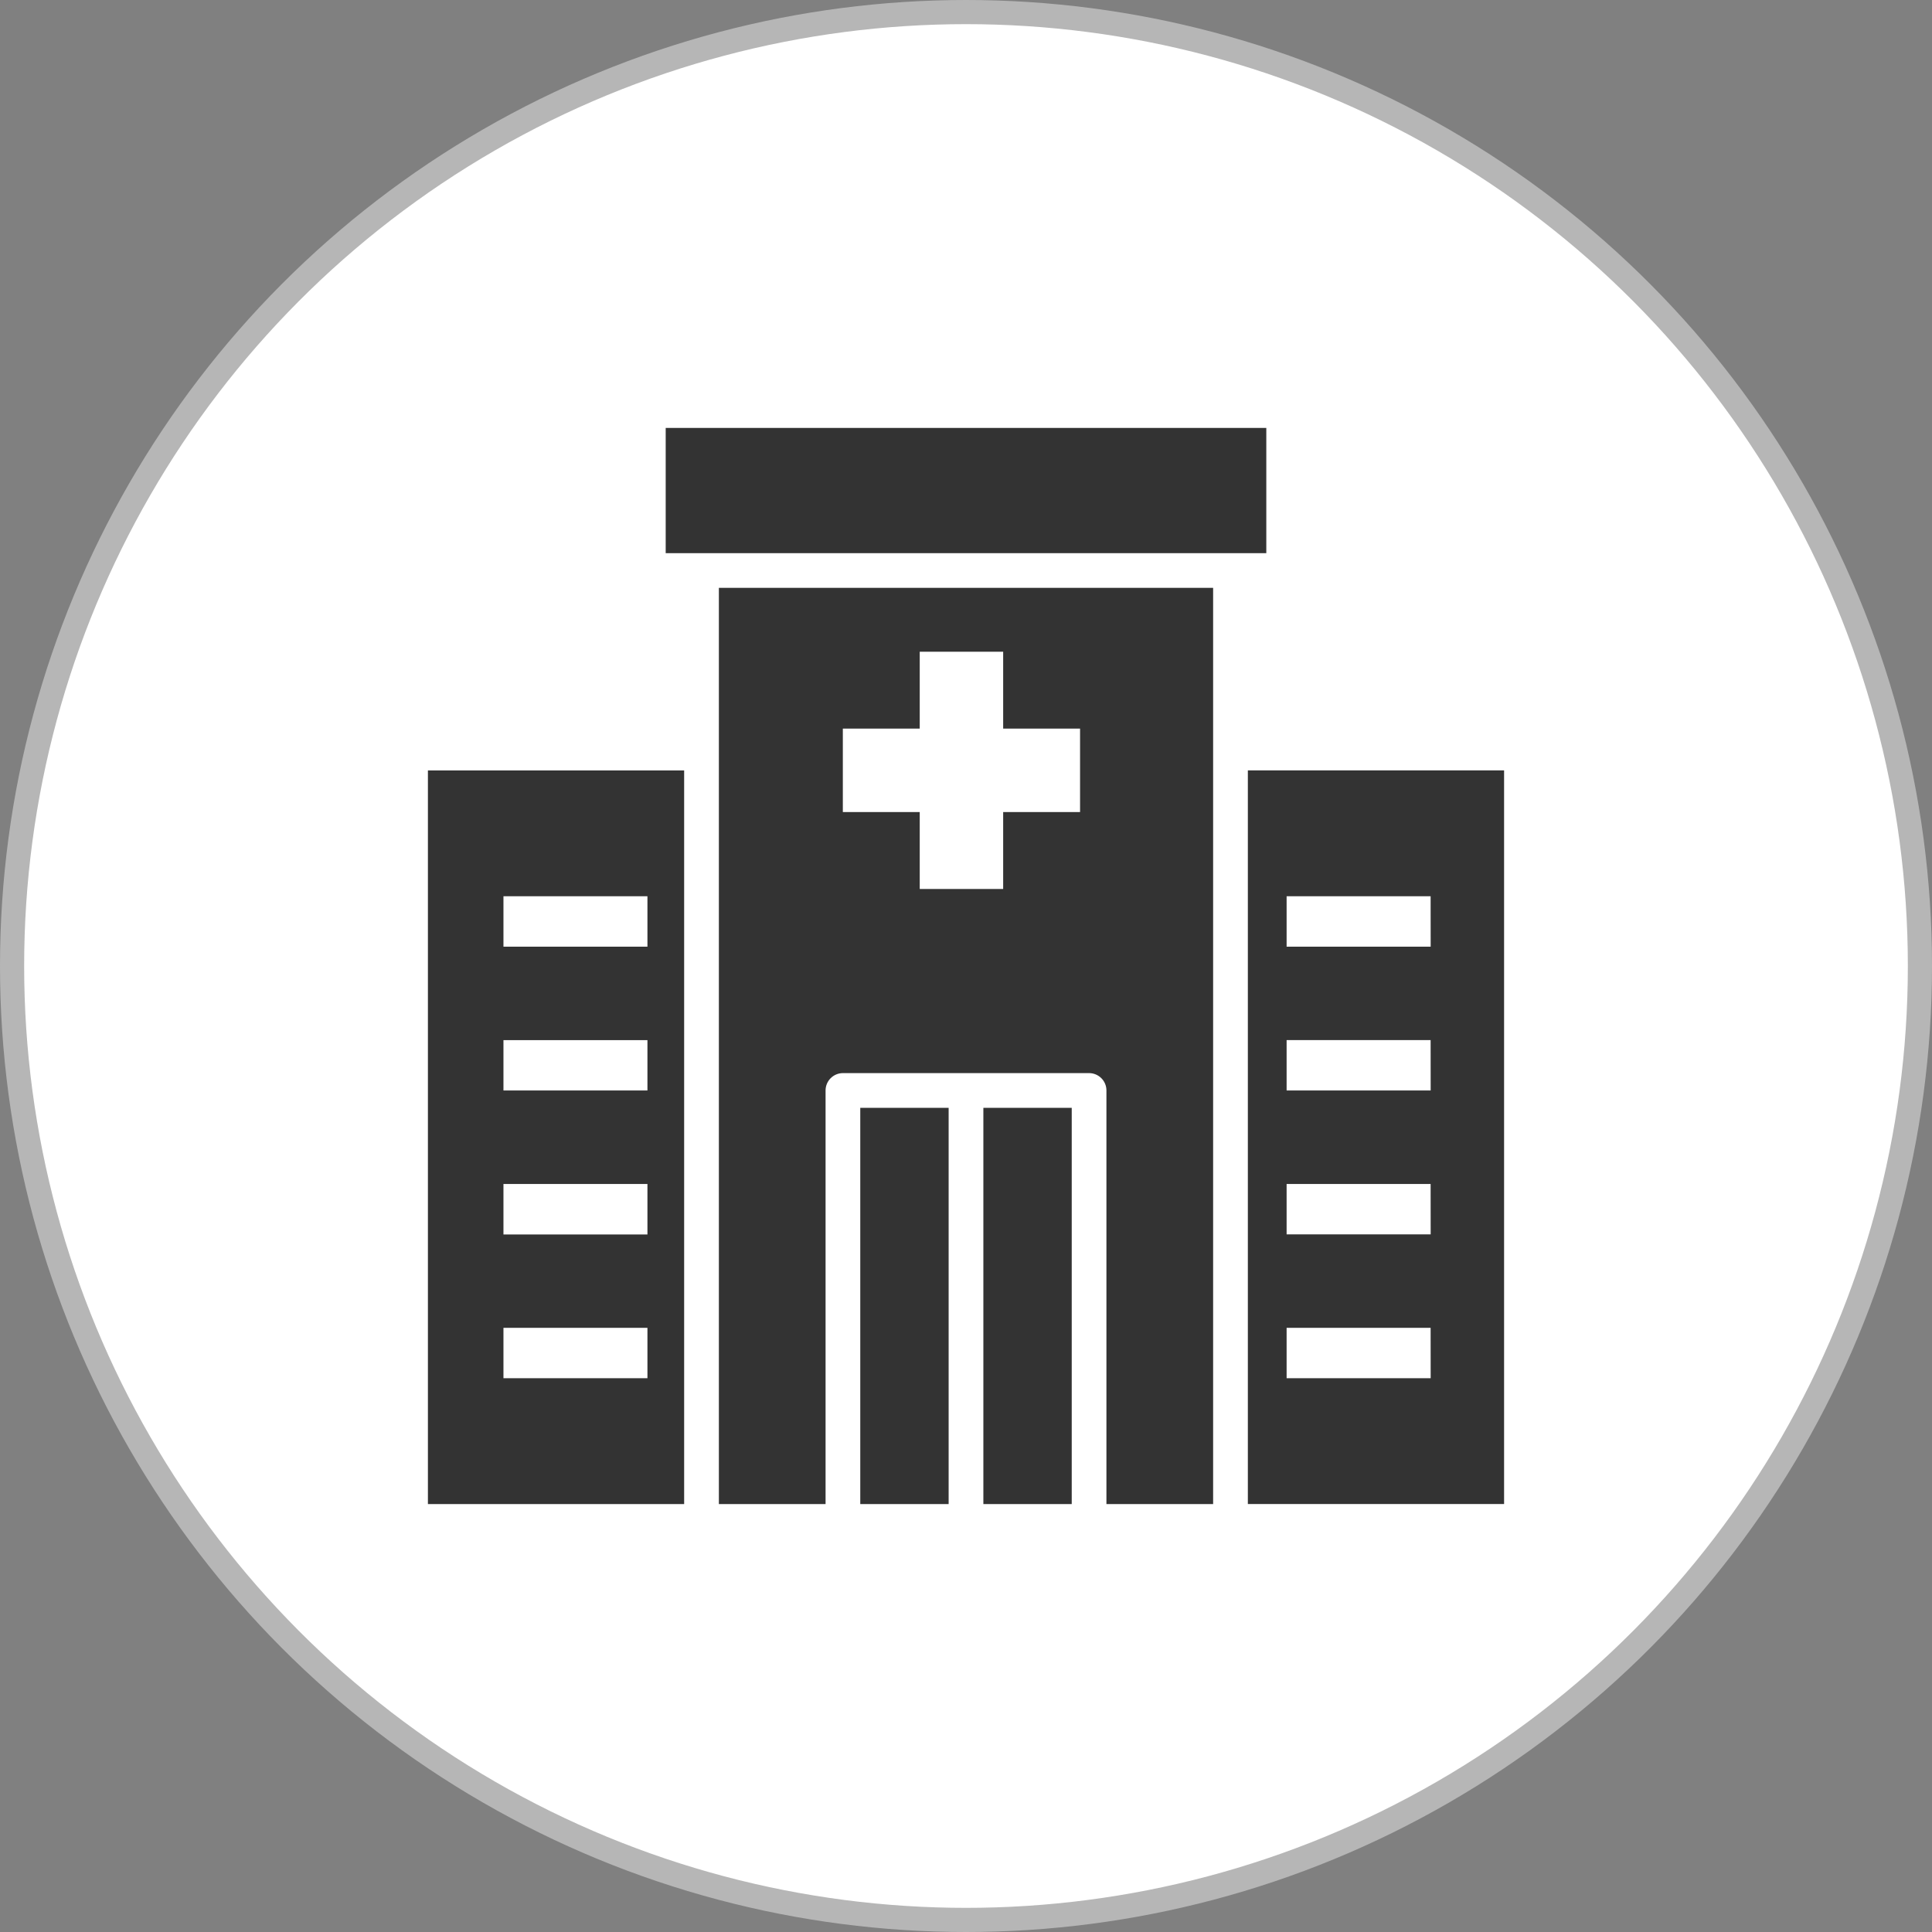 <svg width="80" height="80" viewBox="0 0 80 80" fill="none" xmlns="http://www.w3.org/2000/svg">
<rect x="0" y="0" width="80" height="80" fill="#808080" stroke="none"/>
<circle cx="40" cy="40" r="39.5" fill="white" stroke="#B6B6B6"/>
<g clip-path="url(#clip0_104_1726)">
<path d="M17.719 62.281H28.329V31.902H17.719V62.281ZM20.847 37.112H26.809V39.199H20.847V37.112ZM20.847 43.069H26.809V45.155H20.847V43.069ZM20.847 49.026H26.809V51.117H20.847V49.026ZM20.847 54.983H26.809V57.069H20.847V54.983ZM51.671 31.899V62.278H62.281V31.899H51.671ZM59.241 57.069H53.276V54.983H59.239L59.241 57.069ZM59.241 51.112H53.276V49.026H59.239L59.241 51.112ZM59.241 45.155H53.276V43.067H59.239L59.241 45.155ZM59.241 39.199H53.276V37.112H59.239L59.241 39.199ZM27.565 17.719H52.435V22.905H27.565V17.719ZM35.622 45.874H39.281V62.281H35.622V45.874ZM40.719 45.874H44.378V62.281H40.719V45.874Z" fill="#333333"/>
<path d="M29.767 62.28H34.185V45.154C34.185 44.963 34.261 44.781 34.395 44.646C34.53 44.511 34.713 44.435 34.904 44.435H45.097C45.287 44.435 45.47 44.511 45.605 44.646C45.74 44.781 45.815 44.963 45.815 45.154V62.28H50.233V24.342H29.767V62.28ZM34.9 30.17H38.084V26.987H41.539V30.17H44.723V33.626H41.539V36.81H38.084V33.626H34.9V30.17Z" fill="#333333"/>
</g>
<defs>
<clipPath id="clip0_104_1726">
<rect width="46" height="46" fill="white" transform="translate(17 17)"/>
</clipPath>
</defs>
</svg>
